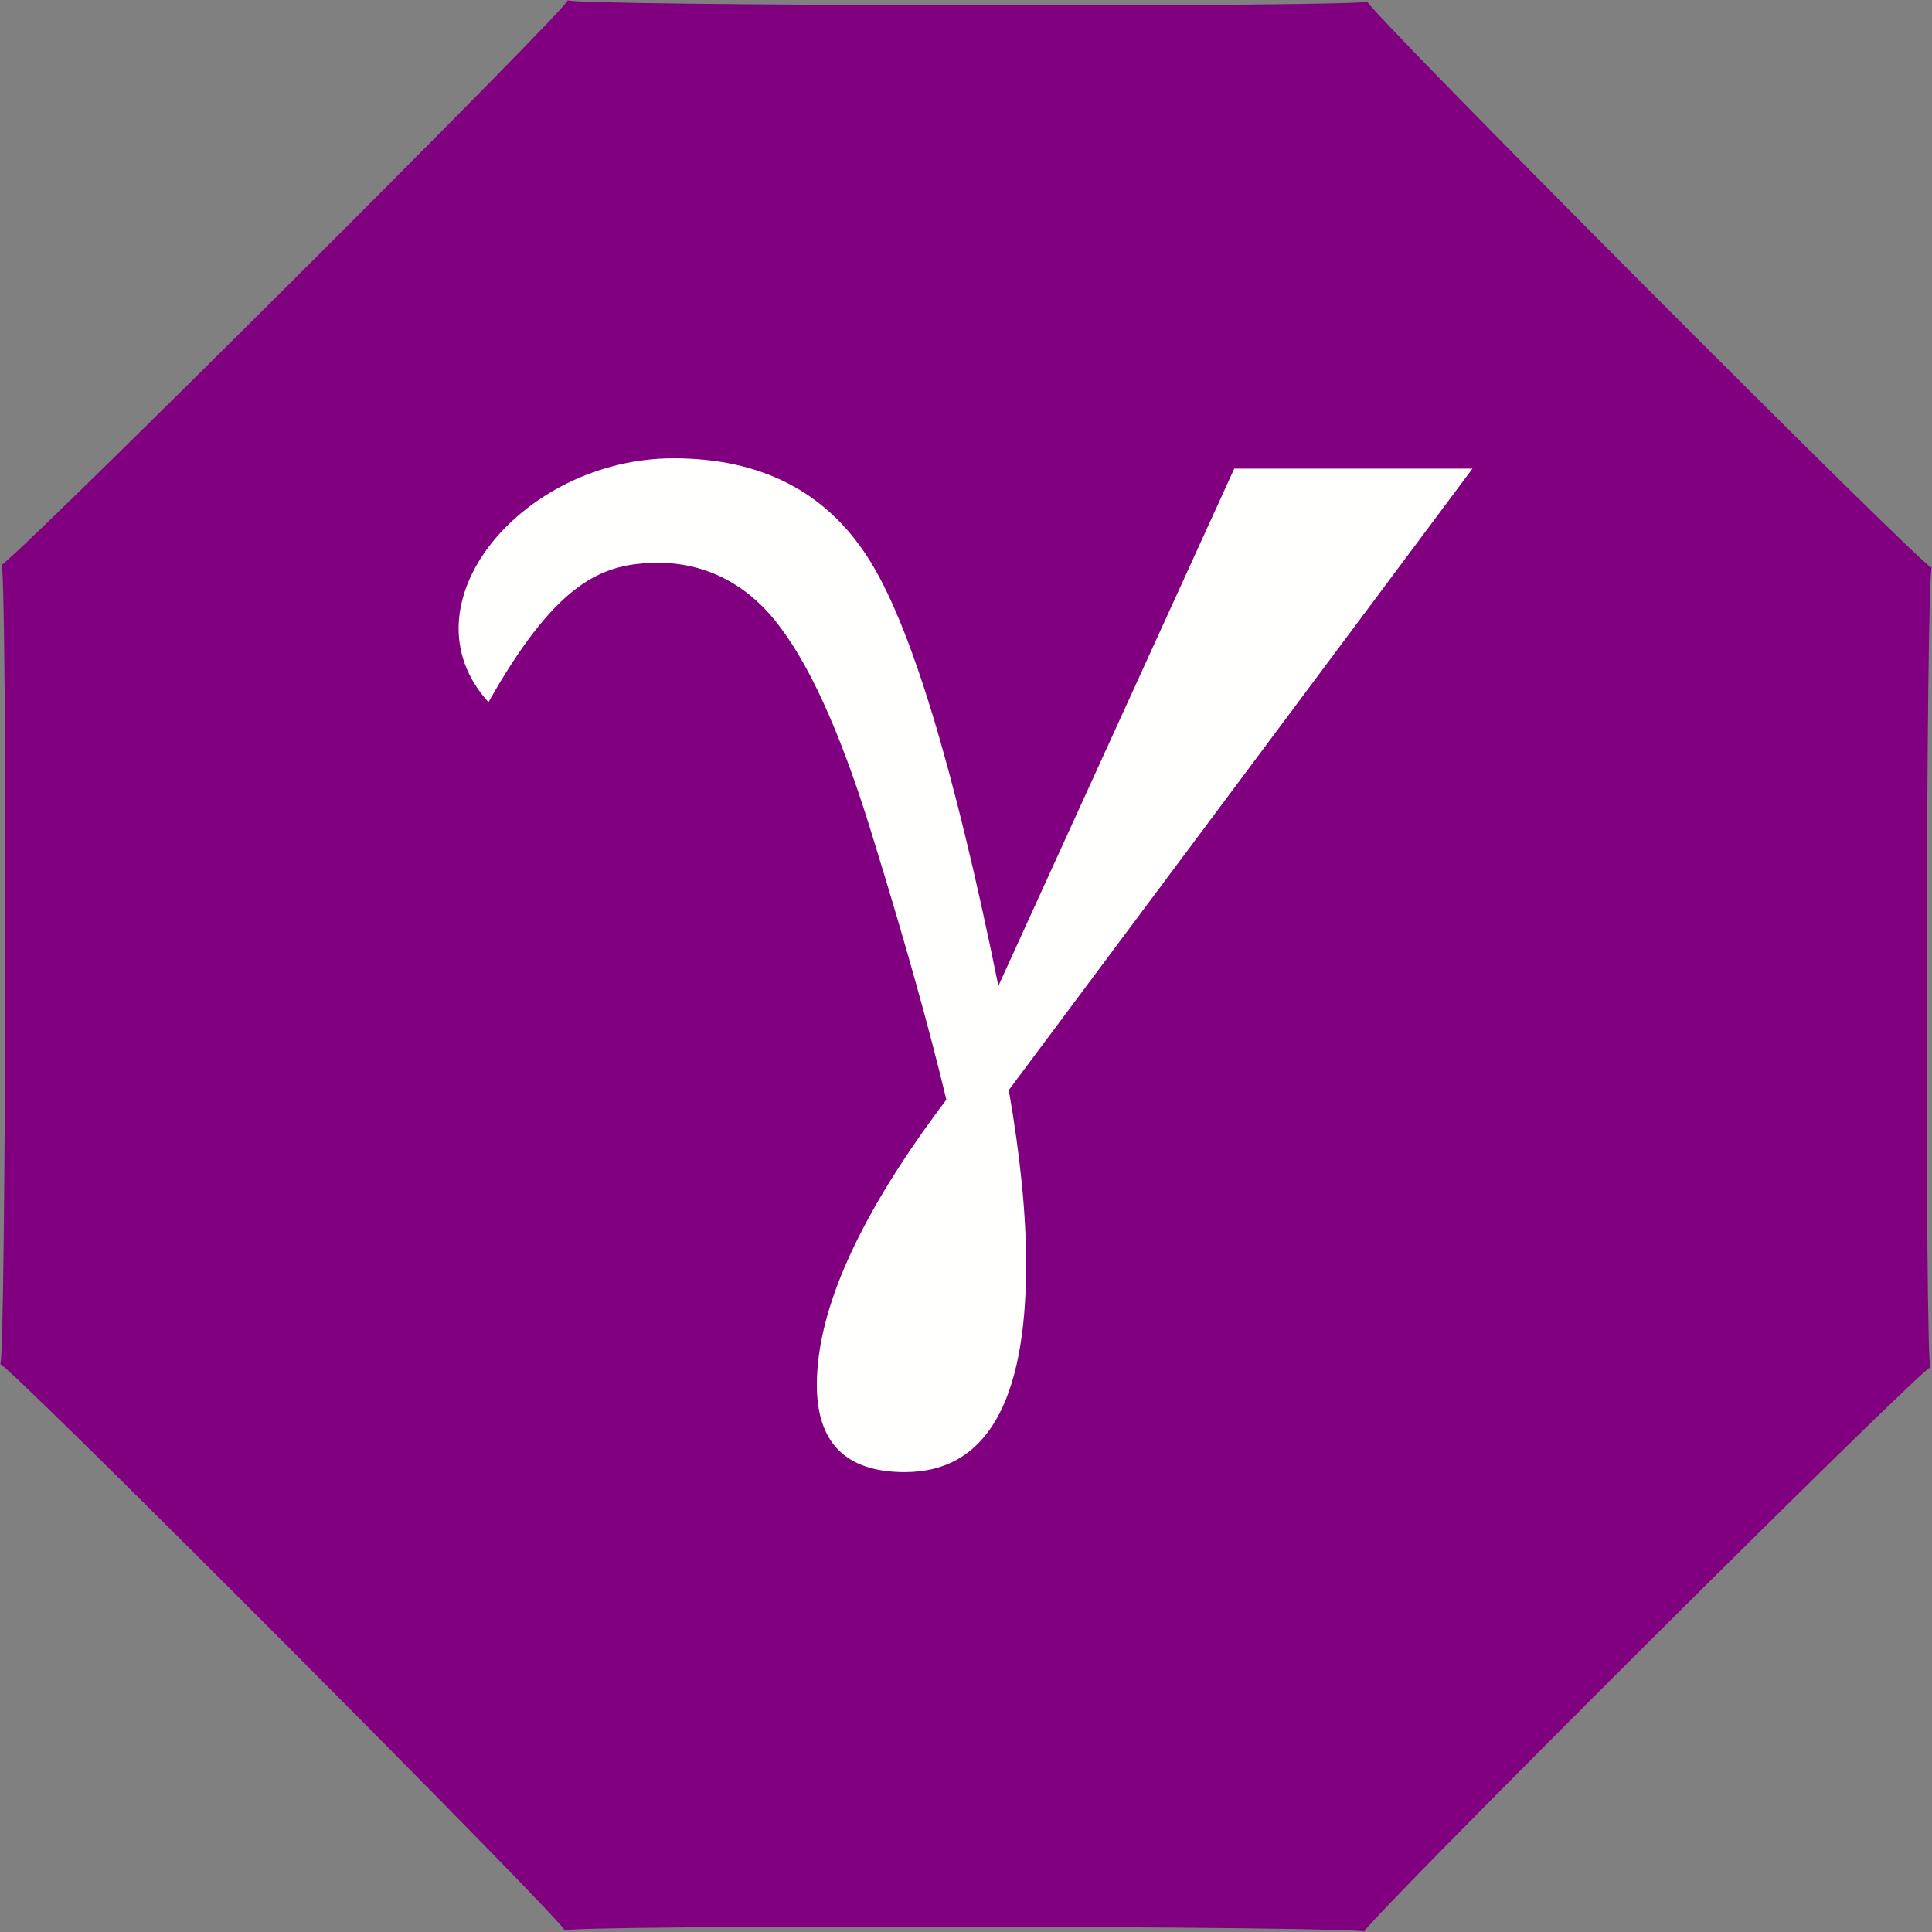 <?xml version="1.0" encoding="UTF-8" standalone="no"?>
<svg
   xmlns:dc="http://purl.org/dc/elements/1.1/"
   xmlns:cc="http://creativecommons.org/ns#"
   xmlns:rdf="http://www.w3.org/1999/02/22-rdf-syntax-ns#"
   xmlns:svg="http://www.w3.org/2000/svg"
   xmlns="http://www.w3.org/2000/svg"
   xmlns:sodipodi="http://sodipodi.sourceforge.net/DTD/sodipodi-0.dtd"
   xmlns:inkscape="http://www.inkscape.org/namespaces/inkscape"
   width="80.134mm"
   height="80.134mm"
   viewBox="0 0 80.134 80.134"
   version="1.1"
   id="svg8"
   inkscape:export-filename="C:\Users\DeltaRays\Downloads\Downloads.png"
   inkscape:export-xdpi="96"
   inkscape:export-ydpi="96"
   inkscape:version="1.0 (4035a4fb49, 2020-05-01)"
   sodipodi:docname="Gamma.svg">
  <rect x="0" y="0" width="80.134" height="80.134" fill="#808080" stroke="none"/>
  <defs
     id="defs2" />
  <sodipodi:namedview
     id="base"
     pagecolor="#ffffff"
     bordercolor="#666666"
     borderopacity="1.0"
     inkscape:pageopacity="0.0"
     inkscape:pageshadow="2"
     inkscape:zoom="2.8"
     inkscape:cx="13.465159"
     inkscape:cy="22.77689"
     inkscape:document-units="mm"
     inkscape:current-layer="layer1"
     inkscape:document-rotation="0"
     showgrid="false"
     inkscape:window-width="3840"
     inkscape:window-height="2050"
     inkscape:window-x="3828"
     inkscape:window-y="-12"
     inkscape:window-maximized="1" />
  <g
     inkscape:label="Layer 1"
     inkscape:groupmode="layer"
     id="layer1"
     transform="translate(-35.353,-67.674)">
    <path
       inkscape:export-ydpi="324.57712"
       inkscape:export-xdpi="324.57712"
       inkscape:export-filename="C:\Users\DeltaRays\Downloads\path847.png"
       sodipodi:type="star"
       style="fill:#800080;fill-opacity:1;stroke:#ffffff;stroke-width:0;stroke-linecap:round;stroke-miterlimit:4;stroke-dasharray:none;stroke-opacity:0.905"
       id="path847"
       sodipodi:sides="8"
       sodipodi:cx="75.420235"
       sodipodi:cy="107.7407"
       sodipodi:r1="43.337273"
       sodipodi:r2="40.038422"
       sodipodi:arg1="-0.39109684"
       sodipodi:arg2="0.0016022421"
       inkscape:flatsided="true"
       inkscape:rounded="-0.02"
       inkscape:randomized="0"
       d="m 115.485,91.22 c -0.253,-0.613 -0.308,33.781 -0.053,33.169 0.255,-0.612 -24.105,23.669 -23.492,23.416 0.613,-0.253 -33.781,-0.308 -33.169,-0.053 0.612,0.255 -23.669,-24.105 -23.416,-23.492 0.253,0.613 0.308,-33.781 0.053,-33.169 -0.255,0.612 24.105,-23.669 23.492,-23.416 -0.613,0.253 33.781,0.308 33.169,0.053 -0.612,-0.255 23.669,24.105 23.416,23.492 z" />
    <g
       aria-label="γ"
       transform="matrix(0.841,0,0,0.841,12.962,-3.473)"
       id="text835"
       style="font-style:normal;font-variant:normal;font-weight:normal;font-stretch:normal;font-size:141.111px;line-height:1.25;font-family:serif;-inkscape-font-specification:serif;white-space:pre;inline-size:94.881;fill:#fffffd;fill-opacity:1;stroke:none;stroke-width:0.265">
      <path
         d="m 87.497,107.71 h 11.747 l -22.867,30.649 c 0.57,3.28 0.855,6.147 0.855,8.601 0,6.827 -1.996,10.241 -5.988,10.241 -2.889,0 -4.334,-1.433 -4.334,-4.3 0,-3.741 2.129,-8.431 6.387,-14.067 -0.836,-3.499 -2.015,-7.714 -3.536,-12.646 -1.483,-4.932 -3.022,-8.467 -4.619,-10.605 -1.559,-2.138 -3.823,-3.43 -6.729,-3.207 -2.302,0.177 -4.481,1.153 -7.698,6.851 v 0 c -4.369,-4.801 1.673,-12.026 9.124,-12.026 4.296,0 7.489,1.628 9.58,4.883 2.091,3.231 4.239,10.277 6.444,21.137 z"
         style="font-style:normal;font-variant:normal;font-weight:normal;font-stretch:normal;font-size:141.111px;font-family:serif;-inkscape-font-specification:serif;fill:#fffffd;fill-opacity:1;stroke-width:0.175"
         id="path837"
         sodipodi:nodetypes="cccssscccsccsccc" />
    </g>
  </g>
</svg>
